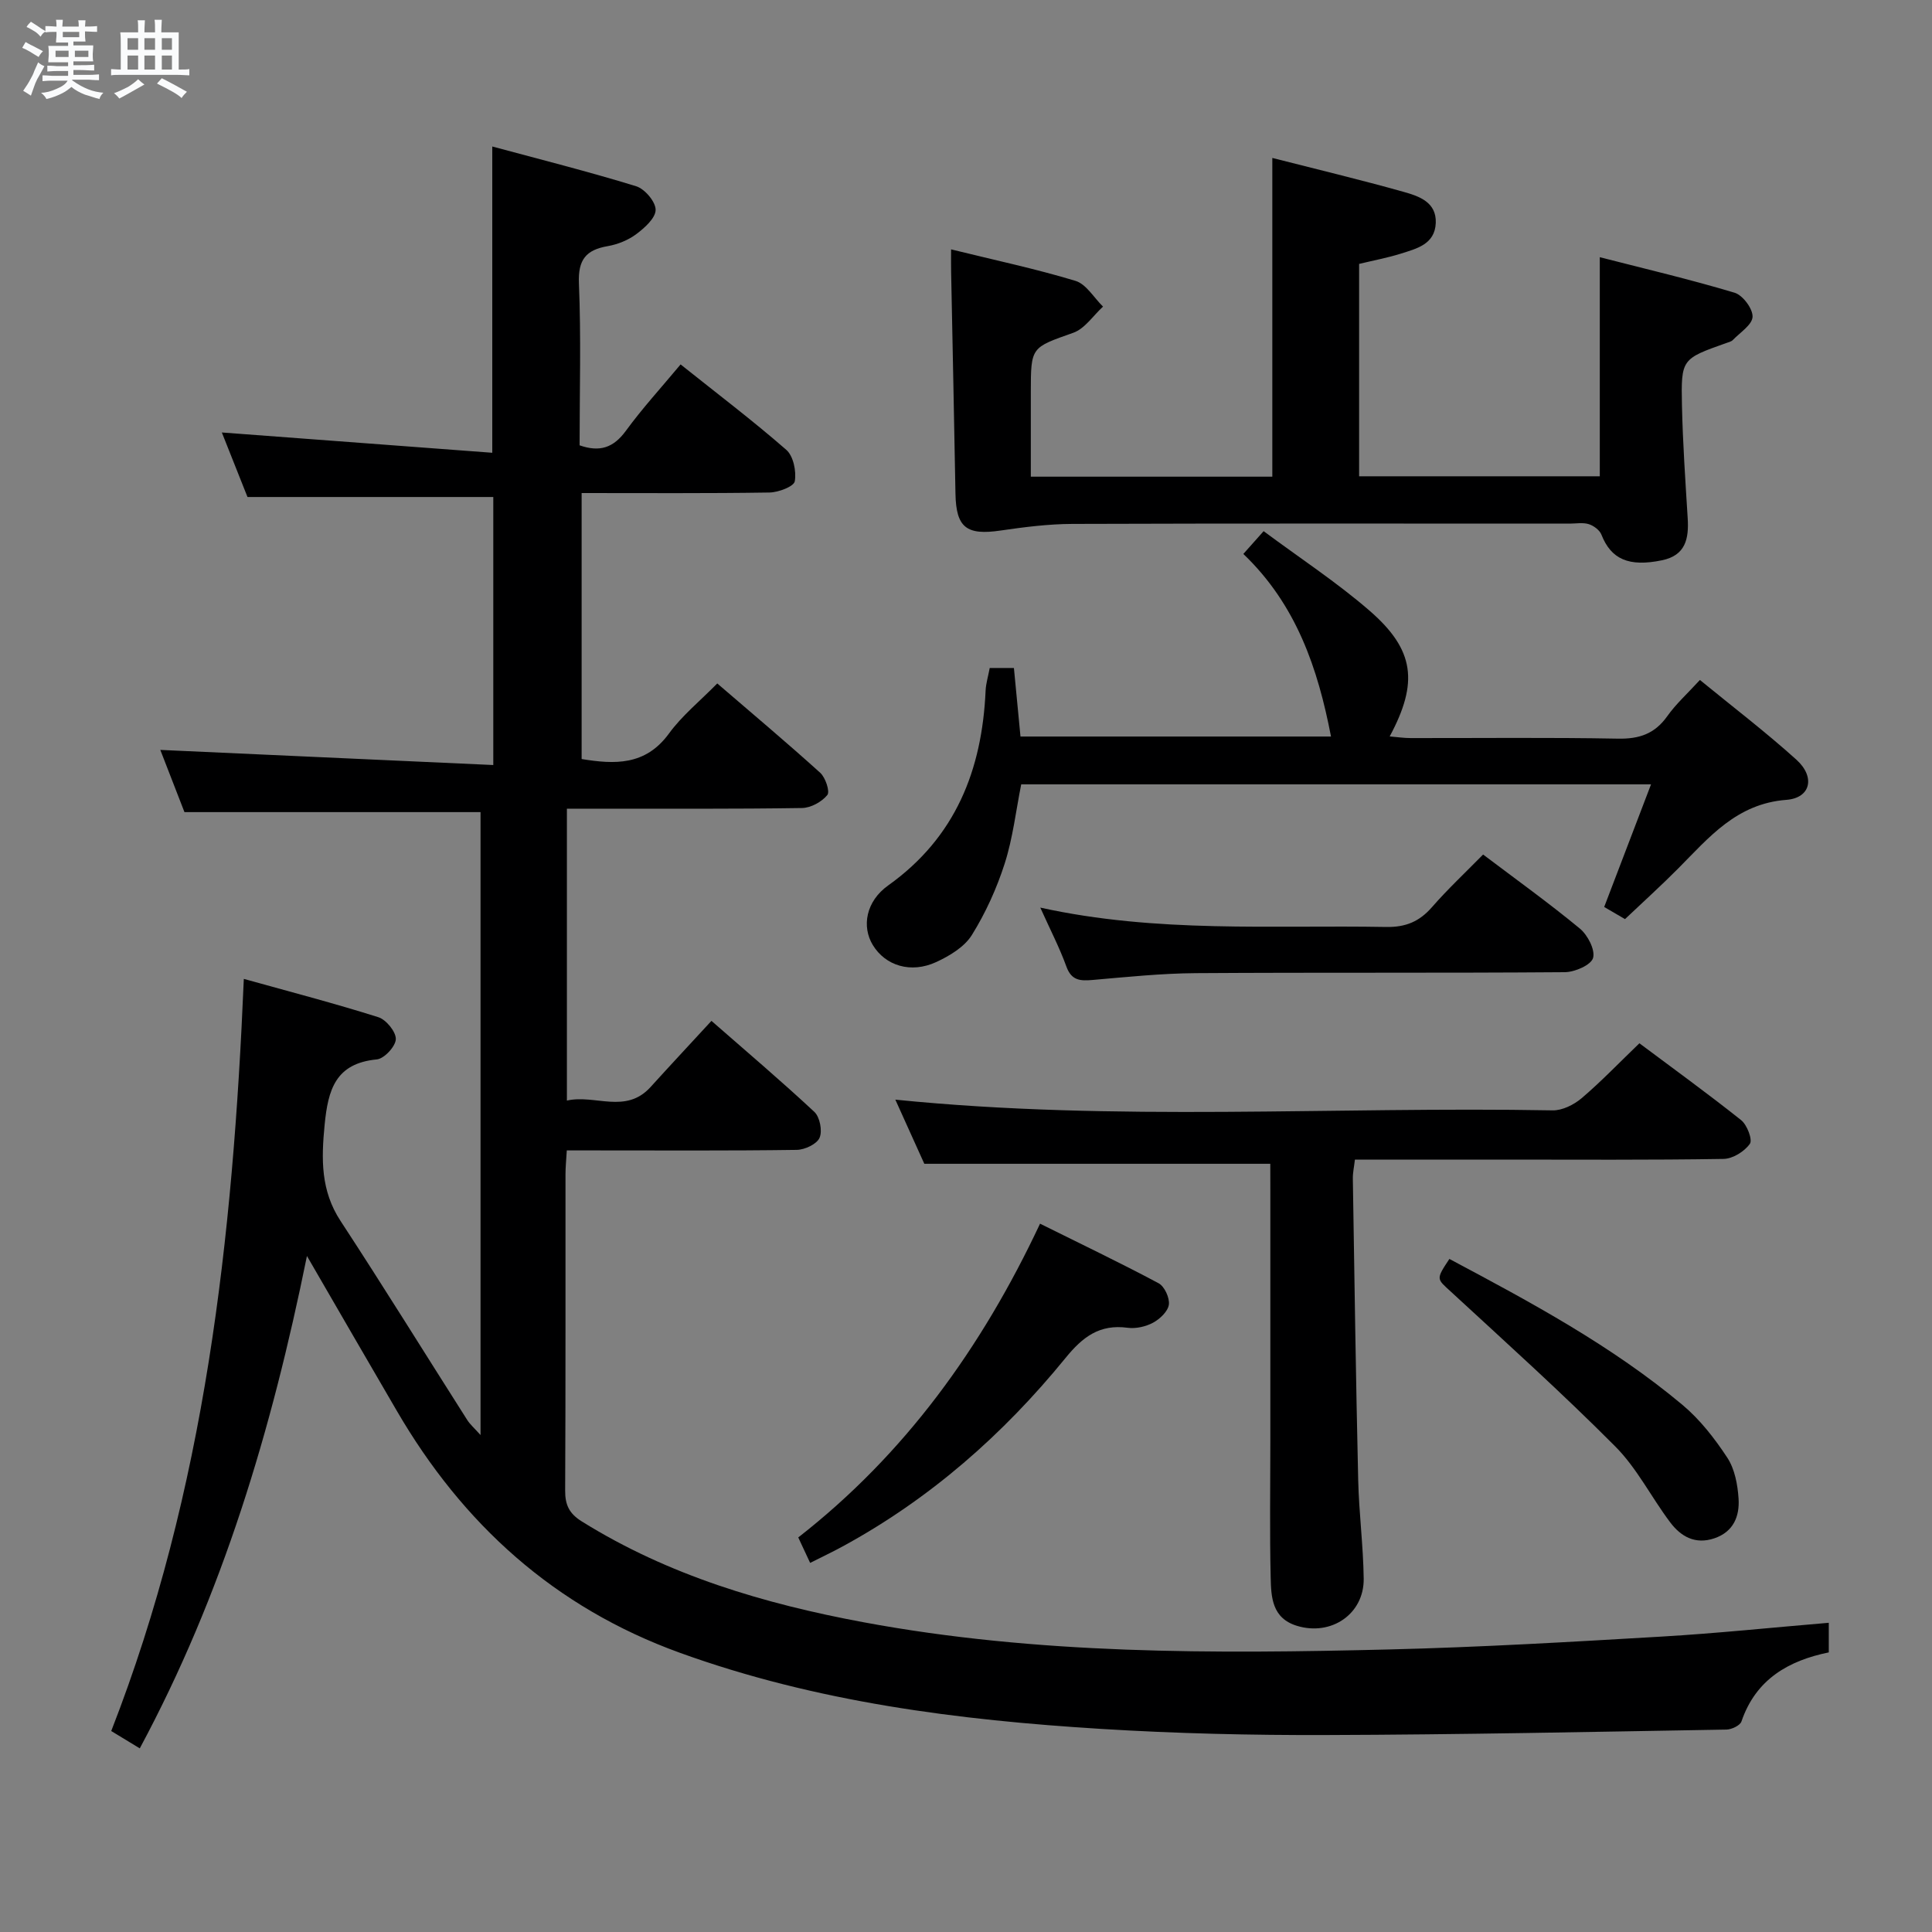 <svg enable-background="new 0 0 400 400" viewBox="0 0 400 400" xmlns="http://www.w3.org/2000/svg"><rect x="0" y="0" width="400" height="400" fill="#808080" stroke="none"/><path d="m6.8 9.5c.6.3 1.3.7 2.1 1.1-.4.4-.7.8-.9 1.2-.7-.4-1.3-.8-1.8-1.1s-1.1-.6-1.6-.8c.2-.4.5-.8.7-1.2.4.2.8.5 1.5.8zm.9 6.9c-.3.6-.5 1.1-.7 1.7s-.4 1.1-.6 1.7c-.6-.4-1.1-.7-1.6-1 .7-1 1.2-1.8 1.5-2.4.3-.5.6-1.1.8-1.7.3-.6.5-1.2.8-1.8.3.3.8.6 1.3.8-.7 1.3-1.2 2.2-1.5 2.7zm.1-11c.4.3 1 .7 1.7 1.1-.5.2-.8.6-1.1 1.1-.5-.6-1-1-1.4-1.2s-.9-.6-1.5-.8c.2-.4.5-.7.9-1.1.5.3.9.6 1.4.9zm10.5 13.1c1 .4 2 .6 3.1.7-.4.4-.7.8-.8 1.3-.9-.2-1.9-.6-3-.9-1-.4-2-.9-2.8-1.6-.5.4-1.1.9-1.9 1.3s-1.9.9-3.3 1.2c-.1-.3-.5-.8-1.1-1.3 1 0 2.1-.3 3.2-.8 1.2-.5 1.9-1 2.3-1.7h-3.2c-.4 0-1 0-2 .1v-1.2c1 0 1.7.1 2 .1h3.3v-1h-2.3c-.2 0-.9 0-2 .1v-1.2c1.2 0 1.9.1 2 .1h2.3v-.8h-4.1c0-.7.1-1.2.1-1.6 0-.5 0-1.1-.1-1.8h4.1v-.7h-2.5c0-.6.1-1.1.1-1.6v-.6h-.5c-.4 0-1 0-1.8.1v-1.3c1.2 0 1.9.1 2.1.1h.2c0-.3 0-.8-.1-1.4h1.4c0 .6-.1 1-.1 1.4h3.4c0-.4 0-.8-.1-1.3h1.5c0 .4-.1.9-.1 1.3.7 0 1.5 0 2.5-.1v1.2c-1 0-1.8-.1-2.5-.1v.6c0 .3 0 .8.1 1.5h-2.5v.8h4.1c0 .7-.1 1.3-.1 1.8s0 1 .1 1.5h-4.1v.8h1.4c.8 0 1.8 0 2.9-.1v1.2c-1 0-1.9-.1-2.8-.1h-1.5v1h3.2c.3 0 1 0 2.1-.1v1.2c-1.1 0-1.8-.1-2.1-.1h-3.4l-.1.1c1.4 1 2.4 1.5 3.4 1.9zm-4.1-6.7v-1.3h-2.7v1.3zm2.2-4.1v-1.1h-3.4v1.1zm1.9 4.1v-1.3h-2.8v1.3z" fill="#fafbfc"/><path d="m37 6.7v2.3 5.4c1 0 1.8 0 2.2-.1v1.3c-.6 0-1.5-.1-2.5-.1h-11.9c-.7 0-1.3 0-1.8.1v-1.3c.5 0 1.1.1 2 .1v-5.2c0-1 0-1.8-.1-2.5h3.7c0-1.3 0-2.1-.1-2.5h1.5c0 .4-.1 1.3-.1 2.5h2.2c0-1.2 0-2.1-.1-2.6h1.5c0 .4-.1 1.3-.1 2.6zm-12.3 13.7c-.3-.4-.7-.8-1.1-1.1 1.1-.4 2.1-.9 2.9-1.3.8-.5 1.5-1 2.1-1.6.4.4.9.8 1.3 1.1-2.5 1.4-4.2 2.4-5.2 2.9zm3.9-10.1v-2.4h-2.2v2.4zm0 4.1v-2.9h-2.2v2.9zm3.5-4.1v-2.4h-2.2v2.4zm0 4.1v-2.9h-2.2v2.9zm.4 2.9 1-1.1c.6.3 1.4.7 2.5 1.3s2 1.1 2.7 1.5c-.4.4-.8.8-1.1 1.3-.8-.8-2.5-1.7-5.1-3zm3.1-7v-2.4h-2.1v2.4zm0 4.1v-2.9h-2.1v2.9z" fill="#fafbfc"/><g fill="#000001"><path d="m63.55 260.04c-7.34 36.2-17.49 70.06-34.61 101.94-2.23-1.36-4.03-2.45-5.91-3.59 19.46-49.89 25.19-102.02 27.45-155.72 9.55 2.66 18.77 5.06 27.85 7.93 1.62.51 3.67 3.02 3.62 4.55-.05 1.5-2.41 4.05-3.94 4.19-8.57.82-10.09 6.29-10.8 13.54-.69 7.1-.83 13.61 3.3 19.91 8.92 13.62 17.48 27.47 26.23 41.21.58.91 1.44 1.65 2.75 3.11 0-43.56 0-86.26 0-128.97-20.27 0-40.48 0-61.3 0-1.59-4.09-3.44-8.85-5-12.88 22.8 1.04 45.61 2.07 68.94 3.13 0-19.34 0-37.54 0-55.49-16.8 0-33.51 0-50.89 0-1.54-3.88-3.43-8.63-5.31-13.36 18.75 1.41 37.28 2.8 55.99 4.2 0-21.69 0-42.05 0-63.41 9.86 2.66 19.9 5.19 29.79 8.23 1.78.55 4.03 3.2 4.03 4.88 0 1.71-2.28 3.74-4 5.03-1.67 1.25-3.85 2.13-5.92 2.49-4.51.78-6.16 2.81-5.96 7.69.46 11.13.14 22.29.14 33.55 4.19 1.47 7.02.49 9.57-2.99 3.41-4.67 7.34-8.96 11.34-13.76 7.49 5.98 14.9 11.59 21.88 17.68 1.47 1.28 2.12 4.45 1.76 6.51-.19 1.09-3.38 2.3-5.23 2.33-12.82.2-25.65.11-38.9.11v55.07c6.77 1.1 13.19 1.43 18.08-5.28 2.71-3.72 6.42-6.72 10-10.37 7.31 6.29 14.43 12.27 21.32 18.5 1.09.99 2.05 3.89 1.47 4.6-1.15 1.42-3.41 2.66-5.23 2.69-14.16.22-28.33.13-42.49.14-1.96 0-3.93 0-6.2 0v60.43c5.86-1.32 12.18 2.88 17.33-2.81 4.01-4.43 8.1-8.8 12.6-13.69 7.26 6.35 14.44 12.44 21.31 18.85 1.14 1.07 1.69 3.95 1.07 5.36-.57 1.31-3.07 2.48-4.73 2.5-13.99.2-27.99.11-41.99.11-1.79 0-3.58 0-5.61 0-.12 2.01-.27 3.47-.27 4.92-.02 21.83.04 43.66-.07 65.49-.02 2.99.84 4.79 3.47 6.42 17.93 11.17 37.74 17.03 58.25 20.85 36.06 6.71 72.51 6.54 108.96 5.64 18.77-.46 37.54-1.56 56.29-2.66 11.44-.67 22.85-1.87 34.65-2.86v6.13c-8.28 1.69-15.1 5.53-18.08 14.3-.29.84-2.03 1.66-3.11 1.68-27.63.47-55.27 1.05-82.91 1.13-15.47.05-30.97-.31-46.41-1.26-29.72-1.83-59.12-5.55-87.39-15.78-25.92-9.39-44.93-26.61-58.62-50.16-6.01-10.3-11.98-20.62-18.56-31.98z"/><path d="m196.91 51.63c9.1 2.24 17.54 4.03 25.76 6.52 2.23.68 3.82 3.5 5.7 5.33-2.03 1.85-3.76 4.56-6.14 5.41-8.73 3.1-8.81 2.87-8.81 12.3v17.5h50c0-21.95 0-43.65 0-65.99 9.12 2.33 18.25 4.51 27.28 7.05 3.12.88 6.73 2.12 6.56 6.41-.18 4.44-3.98 5.32-7.29 6.37-2.68.84-5.47 1.36-8.58 2.11v43.97h49.83c0-14.87 0-29.6 0-45.36 9.51 2.44 18.8 4.62 27.92 7.36 1.68.51 3.78 3.31 3.71 4.98-.07 1.66-2.59 3.25-4.09 4.81-.32.33-.88.45-1.35.62-9.23 3.28-9.38 3.28-9.18 12.91.17 7.8.71 15.6 1.19 23.39.26 4.21-.43 7.67-5.33 8.68-6.85 1.42-10.53-.21-12.53-5.3-.37-.95-1.6-1.86-2.62-2.18-1.22-.38-2.64-.11-3.97-.11-34.32 0-68.63-.06-102.95.06-4.95.02-9.94.65-14.85 1.37-7.07 1.04-9.22-.61-9.35-7.61-.27-15.31-.6-30.61-.9-45.92-.03-1.29-.01-2.59-.01-4.68z"/><path d="m263 240.95c-24.17 0-47.58 0-71.63 0-1.78-3.94-3.92-8.68-6-13.28 45.59 4.61 90.87 1.39 136.07 2.22 2.01.04 4.41-1.16 6.01-2.51 4.04-3.44 7.73-7.3 11.97-11.38 6.85 5.13 14.09 10.36 21.06 15.91 1.24.99 2.41 4.07 1.81 4.91-1.12 1.58-3.54 3.09-5.44 3.12-15.32.25-30.65.14-45.97.14-9.99 0-19.97 0-30.36 0-.16 1.44-.45 2.7-.43 3.95.33 20.8.63 41.6 1.11 62.4.16 6.81 1.05 13.6 1.14 20.41.09 7.34-6.73 11.92-13.79 9.78-5.22-1.58-5.38-5.97-5.47-10.07-.22-9.32-.07-18.66-.07-27.98 0-17.49 0-34.98 0-52.47-.01-1.82-.01-3.62-.01-5.15z"/><path d="m351.95 140.78c6.75 5.53 13.61 10.76 19.99 16.52 3.93 3.56 2.96 7.91-2.08 8.3-10.3.78-16 7.75-22.38 14.18-3.51 3.54-7.21 6.88-11.04 10.51-1.51-.88-2.89-1.69-4.31-2.51 3.19-8.36 6.34-16.58 9.7-25.39-44.19 0-87.13 0-130.4 0-1.1 5.51-1.73 11.12-3.42 16.4-1.65 5.15-3.95 10.22-6.8 14.8-1.53 2.46-4.6 4.31-7.37 5.59-5.26 2.43-10.54.76-13.14-3.53-2.32-3.82-1.43-9.04 3.19-12.33 13.95-9.95 19.44-23.9 20.17-40.35.07-1.48.53-2.94.85-4.67h5.01c.45 4.68.89 9.27 1.36 14.19h64.29c-2.71-14.06-7.15-27.28-18.15-37.8 1.4-1.57 2.56-2.87 4.2-4.72 7.46 5.55 15.12 10.56 21.97 16.5 9.31 8.09 10.12 14.84 4.13 26 1.57.13 2.94.34 4.32.34 14.33.02 28.65-.15 42.97.12 4.39.08 7.57-1 10.15-4.61 1.8-2.55 4.18-4.69 6.79-7.54z"/><path d="m307.06 176.92c6.91 5.22 13.64 10.05 20.02 15.32 1.63 1.34 3.22 4.41 2.75 6.09-.41 1.46-3.77 2.93-5.84 2.95-25.47.2-50.94.03-76.41.2-7.13.05-14.25.79-21.36 1.41-2.55.22-4.37.15-5.43-2.76-1.4-3.87-3.31-7.56-5.41-12.22 24.17 5.32 47.93 3.58 71.6 4.01 4.06.07 6.89-1.12 9.5-4.11 3.25-3.73 6.89-7.13 10.58-10.89z"/><path d="m167.73 323.58c-.92-1.97-1.6-3.44-2.46-5.27 22.03-17.19 37.96-39.2 50.06-64.96 8.39 4.17 16.56 8.07 24.54 12.33 1.23.65 2.32 3.04 2.13 4.43-.19 1.4-1.86 2.98-3.27 3.74-1.52.82-3.57 1.28-5.27 1.05-5.8-.78-9.3 1.88-12.86 6.26-12.91 15.85-28.08 29.18-46.14 39.01-2.14 1.17-4.36 2.21-6.73 3.41z"/><path d="m300.08 260.65c16.98 9.03 33.65 18 48.25 30.21 3.63 3.04 6.68 6.96 9.29 10.94 1.54 2.34 2.14 5.57 2.33 8.45.24 3.63-1.01 6.88-5.01 8.24-3.95 1.34-6.93-.36-9.14-3.3-3.9-5.17-6.87-11.2-11.38-15.72-10.99-11.05-22.59-21.49-34.05-32.06-2.93-2.69-3.12-2.49-.29-6.76z"/></g></svg>
